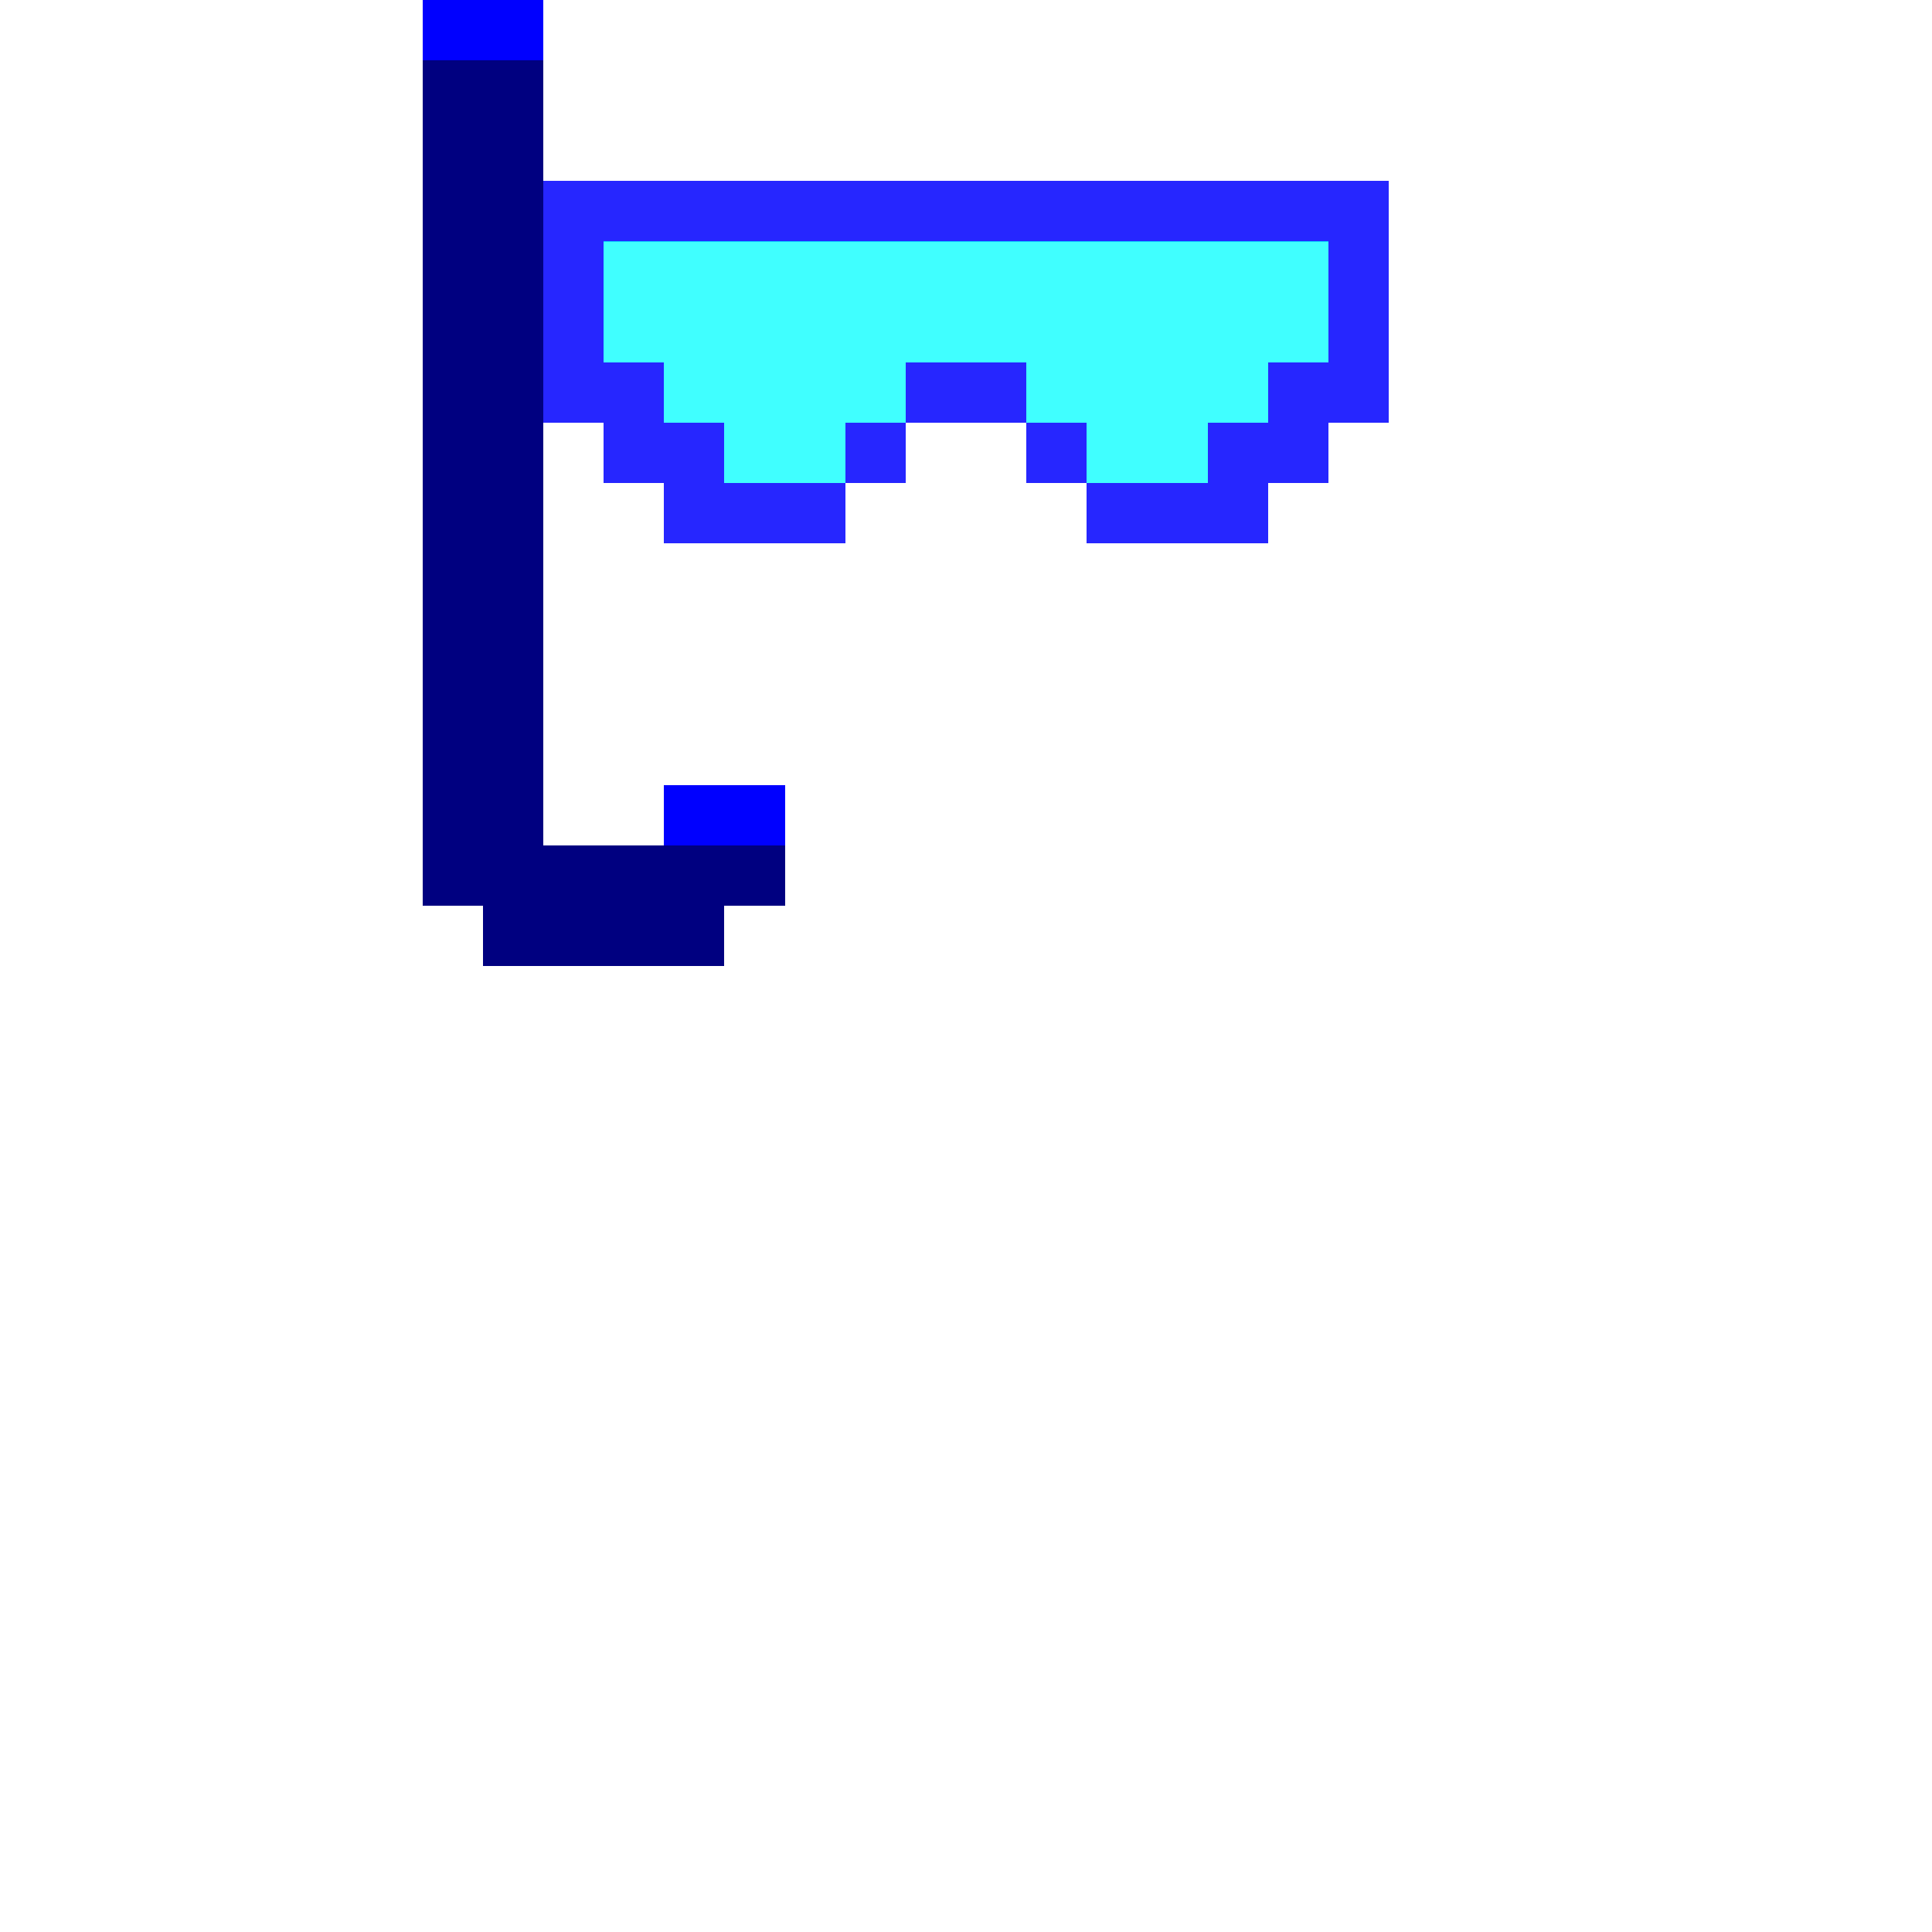 <?xml version="1.0" encoding="UTF-8" standalone="no"?>
<!-- Created with Inkscape (http://www.inkscape.org/) -->

<svg
   width="320"
   height="320"
   viewBox="0 0 84.667 84.667"
   version="1.1"
   id="svg5"
   shape-rendering="crispEdges"
   xmlns="http://www.w3.org/2000/svg"
   xmlns:svg="http://www.w3.org/2000/svg">
  <defs
     id="defs2" />
  <g
     id="layer10"
     style="display:inline">
    <rect
       style="opacity:1;fill:#0000ff;fill-opacity:1;fill-rule:evenodd;stroke-width:0.265"
       id="rect8282"
       width="5.292"
       height="2.646"
       x="29.104"
       y="34.396" />
    <rect
       style="opacity:1;fill:#0000ff;fill-opacity:1;fill-rule:evenodd;stroke-width:0.265"
       id="rect8280"
       width="5.292"
       height="2.646"
       x="18.521"
       y="0" />
    <rect
       style="opacity:1;fill:#0000ff;fill-opacity:0.85;fill-rule:evenodd;stroke-width:0.265"
       id="rect8234"
       width="2.646"
       height="10.583"
       x="23.812"
       y="7.938" />
    <rect
       style="opacity:1;fill:#0000ff;fill-opacity:0.85;fill-rule:evenodd;stroke-width:0.265"
       id="rect8258"
       width="2.646"
       height="10.583"
       x="58.208"
       y="7.938" />
    <rect
       style="opacity:1;fill:#0000ff;fill-opacity:0.85;fill-rule:evenodd;stroke-width:0.265"
       id="rect8260"
       width="31.75"
       height="2.646"
       x="26.458"
       y="7.938" />
    <rect
       style="opacity:1;fill:#0000ff;fill-opacity:0.85;fill-rule:evenodd;stroke-width:0.265"
       id="rect8262"
       width="2.646"
       height="5.292"
       x="26.458"
       y="15.875" />
    <rect
       style="opacity:1;fill:#0000ff;fill-opacity:0.85;fill-rule:evenodd;stroke-width:0.265"
       id="rect8264"
       width="2.646"
       height="5.292"
       x="55.562"
       y="15.875" />
    <rect
       style="opacity:1;fill:#0000ff;fill-opacity:0.85;fill-rule:evenodd;stroke-width:0.265"
       id="rect8266"
       width="2.646"
       height="5.292"
       x="29.104"
       y="18.521" />
    <rect
       style="opacity:1;fill:#0000ff;fill-opacity:0.85;fill-rule:evenodd;stroke-width:0.265"
       id="rect8268"
       width="2.646"
       height="5.292"
       x="52.917"
       y="18.521" />
    <rect
       style="opacity:1;fill:#0000ff;fill-opacity:0.85;fill-rule:evenodd;stroke-width:0.265"
       id="rect8270"
       width="5.292"
       height="2.646"
       x="31.75"
       y="21.167" />
    <rect
       style="opacity:1;fill:#0000ff;fill-opacity:0.85;fill-rule:evenodd;stroke-width:0.265"
       id="rect8272"
       width="5.292"
       height="2.646"
       x="47.625"
       y="21.167" />
    <rect
       style="opacity:1;fill:#0000ff;fill-opacity:0.85;fill-rule:evenodd;stroke-width:0.265"
       id="rect8274"
       width="2.646"
       height="2.646"
       x="37.042"
       y="18.521" />
    <rect
       style="opacity:1;fill:#0000ff;fill-opacity:0.85;fill-rule:evenodd;stroke-width:0.265"
       id="rect8276"
       width="2.646"
       height="2.646"
       x="44.979"
       y="18.521" />
    <rect
       style="opacity:1;fill:#0000ff;fill-opacity:0.85;fill-rule:evenodd;stroke-width:0.265"
       id="rect8278"
       width="5.292"
       height="2.646"
       x="39.688"
       y="15.875" />
    <rect
       style="opacity:1;fill:#00ffff;fill-opacity:0.75;fill-rule:evenodd;stroke-width:0.265"
       id="rect8408"
       width="31.75"
       height="5.292"
       x="26.458"
       y="10.583" />
    <rect
       style="opacity:1;fill:#00ffff;fill-opacity:0.75;fill-rule:evenodd;stroke-width:0.265"
       id="rect8454"
       width="10.583"
       height="2.646"
       x="29.104"
       y="15.875" />
    <rect
       style="opacity:1;fill:#00ffff;fill-opacity:0.75;fill-rule:evenodd;stroke-width:0.265"
       id="rect8459"
       width="10.583"
       height="2.646"
       x="44.979"
       y="15.875" />
    <rect
       style="opacity:1;fill:#00ffff;fill-opacity:0.75;fill-rule:evenodd;stroke-width:0.265"
       id="rect8461"
       width="5.292"
       height="2.646"
       x="31.75"
       y="18.521" />
    <rect
       style="opacity:1;fill:#00ffff;fill-opacity:0.75;fill-rule:evenodd;stroke-width:0.265"
       id="rect8463"
       width="5.292"
       height="2.646"
       x="47.625"
       y="18.521" />
    <rect
       style="opacity:1;fill:#000080;fill-opacity:1;fill-rule:evenodd;stroke-width:0.265"
       id="rect8817"
       width="5.292"
       height="34.396"
       x="18.521"
       y="2.646" />
    <rect
       style="opacity:1;fill:#000080;fill-opacity:1;fill-rule:evenodd;stroke-width:0.265"
       id="rect9193"
       width="15.875"
       height="2.646"
       x="18.521"
       y="37.042" />
    <rect
       style="opacity:1;fill:#000080;fill-opacity:1;fill-rule:evenodd;stroke-width:0.265"
       id="rect9195"
       width="10.583"
       height="2.646"
       x="21.167"
       y="39.688" />
  </g>
</svg>
